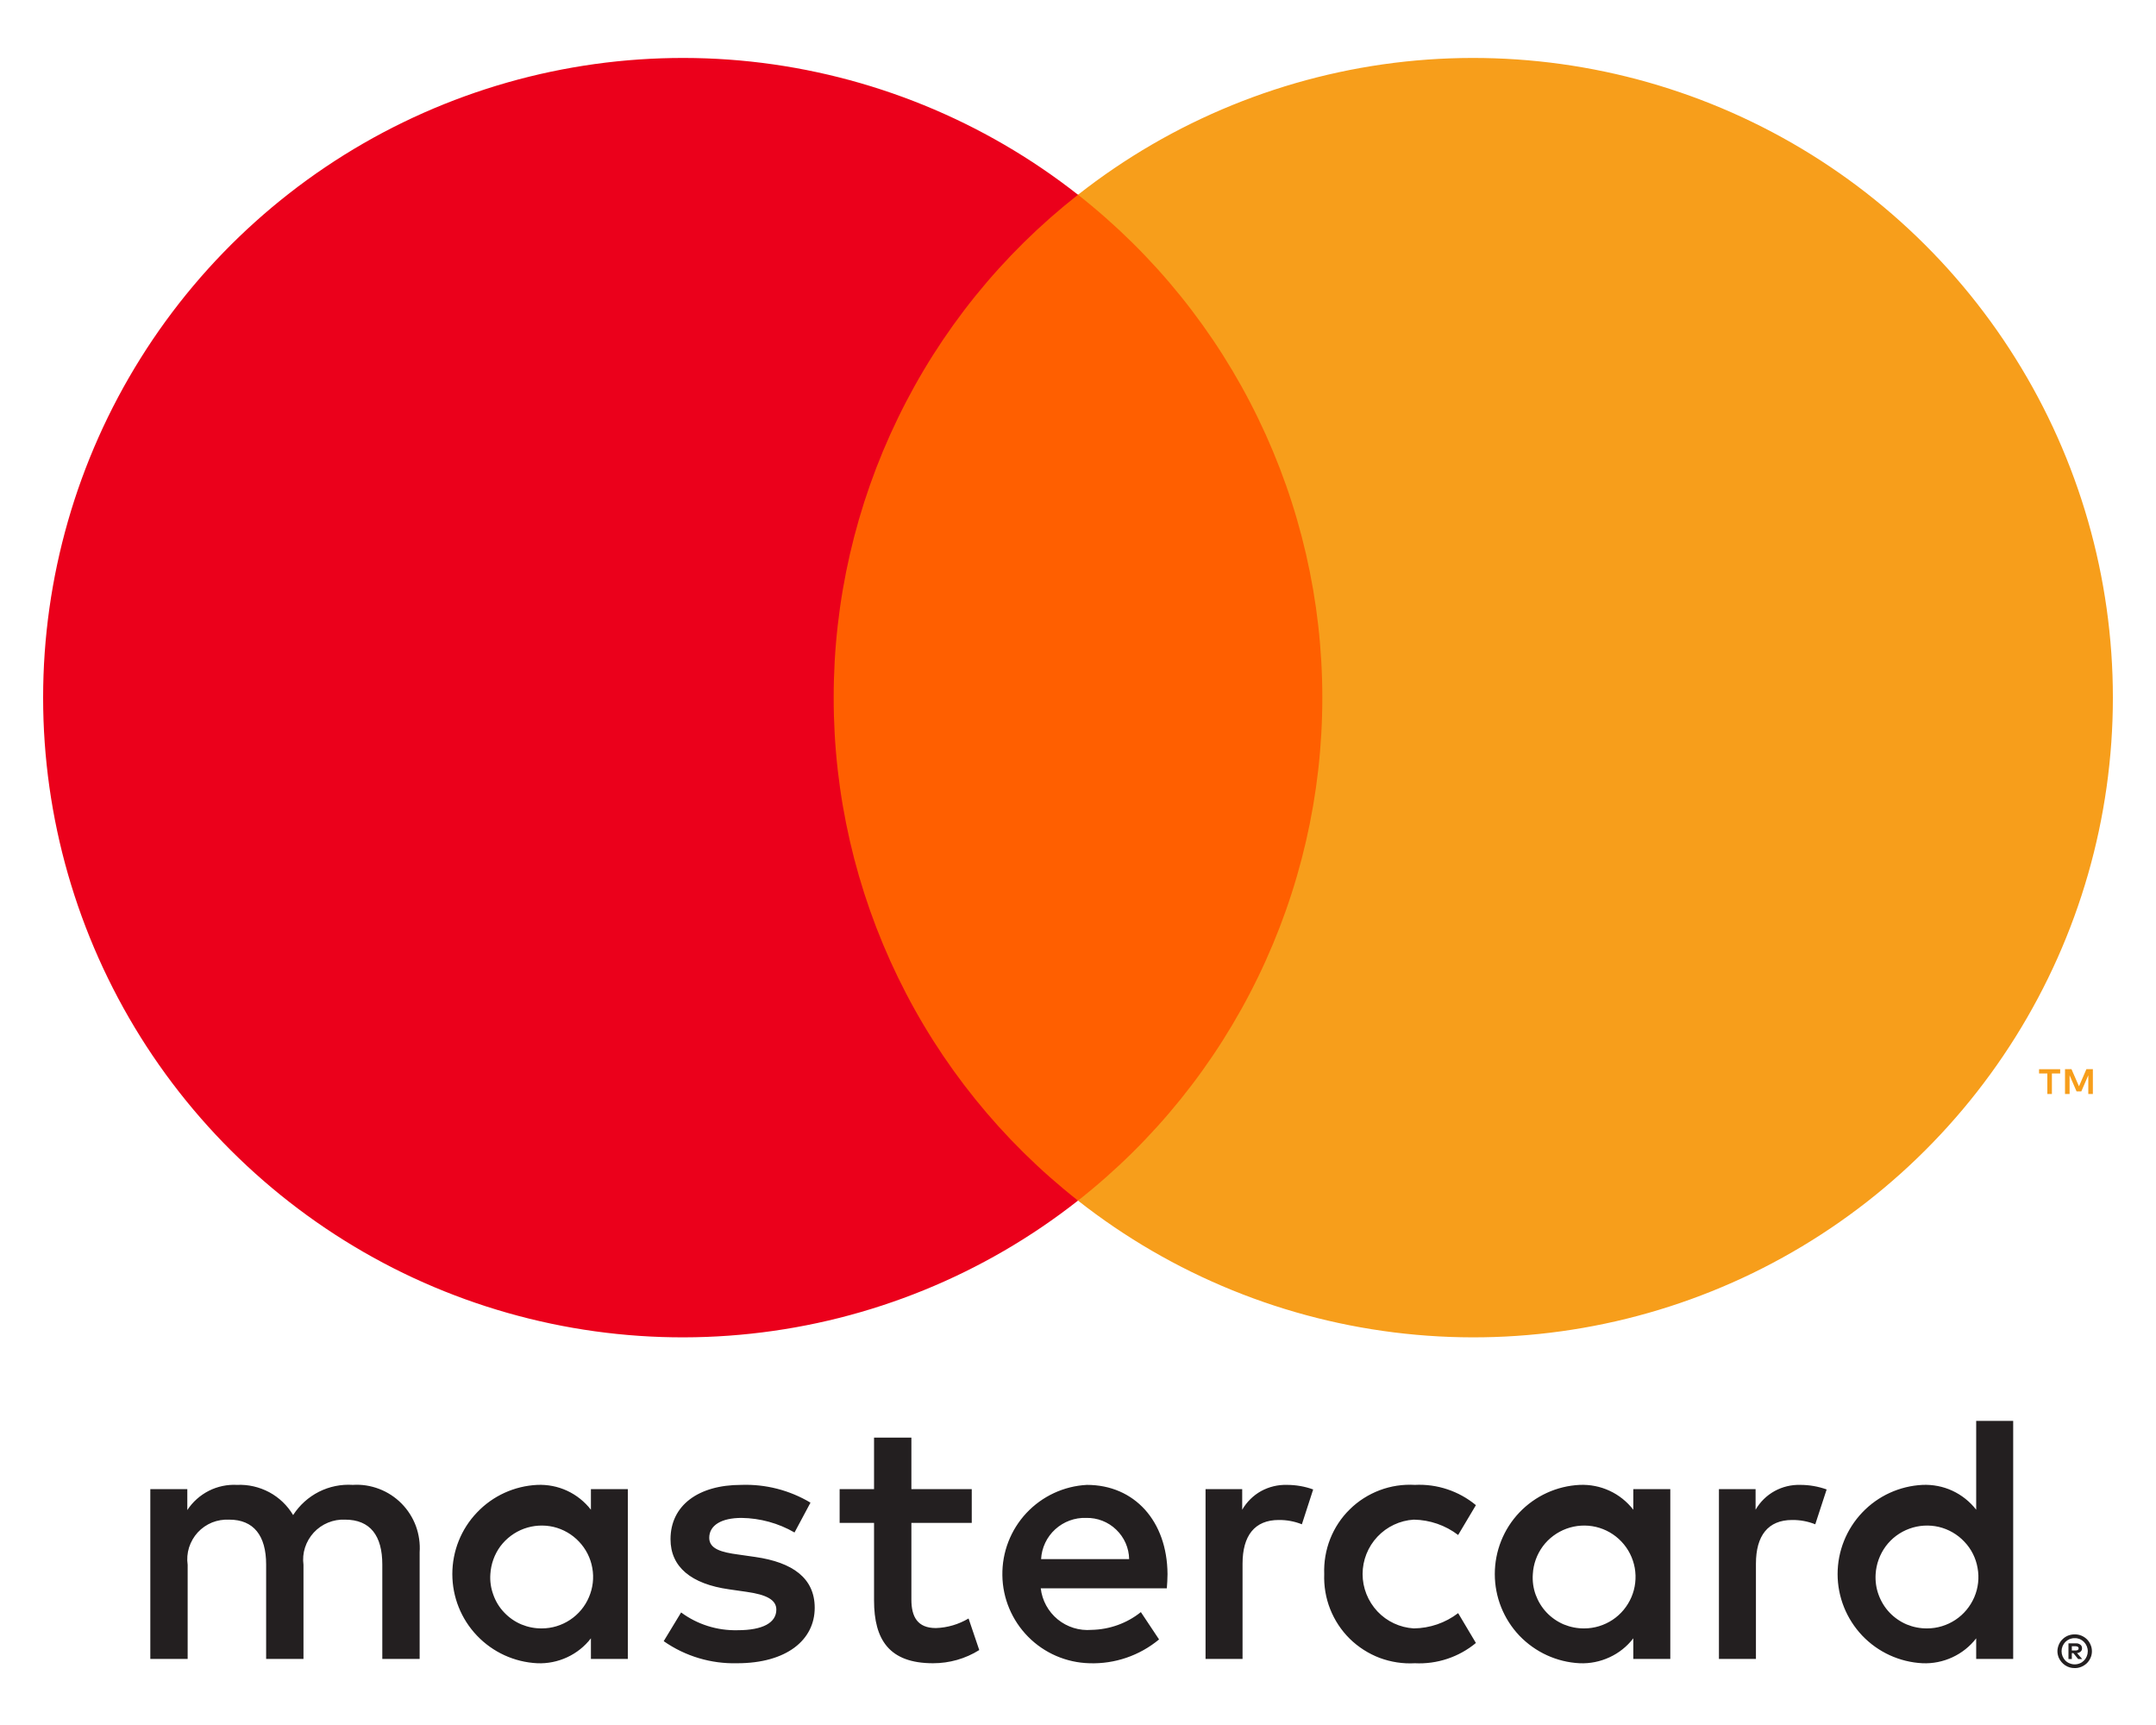 <svg width="25" height="20" viewBox="0 0 25 20" fill="none" xmlns="http://www.w3.org/2000/svg">
<path d="M4.866 19.234V17.998C4.873 17.895 4.858 17.79 4.822 17.692C4.786 17.595 4.729 17.506 4.656 17.432C4.583 17.358 4.494 17.3 4.397 17.263C4.3 17.226 4.196 17.209 4.092 17.216C3.955 17.207 3.819 17.235 3.698 17.296C3.576 17.358 3.473 17.451 3.399 17.566C3.332 17.454 3.237 17.363 3.122 17.301C3.007 17.24 2.878 17.21 2.748 17.216C2.635 17.21 2.522 17.234 2.421 17.285C2.32 17.337 2.234 17.413 2.172 17.508V17.265H1.743V19.234H2.176V18.143C2.166 18.075 2.172 18.007 2.192 17.942C2.213 17.877 2.247 17.817 2.293 17.767C2.339 17.717 2.396 17.678 2.459 17.652C2.522 17.627 2.59 17.616 2.658 17.619C2.942 17.619 3.086 17.805 3.086 18.139V19.234H3.519V18.143C3.51 18.075 3.516 18.007 3.537 17.942C3.558 17.878 3.592 17.819 3.638 17.769C3.684 17.719 3.74 17.68 3.803 17.654C3.866 17.628 3.933 17.616 4.001 17.619C4.293 17.619 4.433 17.805 4.433 18.139V19.234H4.866ZM11.268 17.265H10.568V16.668H10.135V17.265H9.736V17.657H10.135V18.555C10.135 19.012 10.312 19.284 10.819 19.284C11.009 19.284 11.194 19.232 11.355 19.131L11.231 18.765C11.116 18.833 10.986 18.872 10.852 18.876C10.638 18.876 10.568 18.744 10.568 18.546V17.657H11.268V17.265ZM14.923 17.216C14.818 17.213 14.715 17.238 14.623 17.288C14.532 17.339 14.456 17.414 14.404 17.504V17.265H13.979V19.234H14.408V18.13C14.408 17.805 14.548 17.623 14.828 17.623C14.92 17.622 15.011 17.639 15.096 17.673L15.227 17.269C15.13 17.234 15.027 17.216 14.923 17.216ZM9.398 17.422C9.155 17.277 8.877 17.206 8.595 17.216C8.096 17.216 7.775 17.455 7.775 17.846C7.775 18.167 8.014 18.365 8.454 18.427L8.656 18.456C8.891 18.489 9.002 18.55 9.002 18.662C9.002 18.814 8.846 18.901 8.553 18.901C8.318 18.907 8.087 18.835 7.898 18.695L7.696 19.028C7.946 19.203 8.245 19.292 8.549 19.284C9.118 19.284 9.447 19.016 9.447 18.641C9.447 18.295 9.188 18.114 8.759 18.052L8.557 18.023C8.372 17.998 8.224 17.961 8.224 17.83C8.224 17.685 8.364 17.599 8.599 17.599C8.814 17.602 9.026 17.66 9.213 17.768L9.398 17.422ZM20.876 17.216C20.771 17.213 20.668 17.238 20.577 17.288C20.485 17.339 20.409 17.414 20.357 17.504V17.265H19.932V19.234H20.361V18.13C20.361 17.805 20.501 17.623 20.781 17.623C20.873 17.622 20.964 17.639 21.049 17.673L21.181 17.269C21.083 17.234 20.98 17.216 20.876 17.216ZM15.355 18.25C15.35 18.389 15.373 18.527 15.424 18.656C15.475 18.785 15.552 18.902 15.651 19C15.75 19.097 15.869 19.173 15.998 19.222C16.128 19.27 16.267 19.292 16.406 19.284C16.663 19.297 16.916 19.213 17.114 19.049L16.908 18.703C16.76 18.816 16.58 18.878 16.393 18.88C16.233 18.87 16.082 18.8 15.972 18.683C15.862 18.565 15.8 18.411 15.8 18.25C15.8 18.089 15.862 17.934 15.972 17.817C16.082 17.7 16.233 17.629 16.393 17.619C16.58 17.622 16.76 17.684 16.908 17.797L17.114 17.451C16.916 17.287 16.663 17.203 16.406 17.216C16.267 17.208 16.128 17.229 15.998 17.278C15.869 17.327 15.75 17.402 15.651 17.5C15.552 17.597 15.475 17.714 15.424 17.843C15.373 17.973 15.35 18.111 15.355 18.25ZM19.368 18.25V17.265H18.939V17.504C18.866 17.41 18.772 17.334 18.663 17.284C18.555 17.234 18.437 17.211 18.317 17.216C18.052 17.229 17.802 17.343 17.618 17.536C17.435 17.728 17.333 17.984 17.333 18.25C17.333 18.516 17.435 18.771 17.618 18.964C17.802 19.156 18.052 19.271 18.317 19.284C18.437 19.289 18.555 19.265 18.663 19.215C18.772 19.165 18.866 19.09 18.939 18.995V19.234H19.368V18.25ZM17.774 18.25C17.78 18.134 17.821 18.022 17.89 17.928C17.959 17.835 18.055 17.764 18.164 17.724C18.273 17.684 18.392 17.677 18.505 17.703C18.619 17.73 18.722 17.789 18.802 17.874C18.882 17.958 18.935 18.064 18.956 18.179C18.976 18.293 18.963 18.411 18.917 18.518C18.871 18.625 18.795 18.717 18.698 18.781C18.601 18.845 18.487 18.88 18.371 18.88C18.289 18.881 18.209 18.865 18.133 18.834C18.058 18.802 17.99 18.755 17.934 18.696C17.878 18.637 17.835 18.566 17.807 18.49C17.779 18.413 17.768 18.331 17.774 18.25ZM12.603 17.216C12.336 17.23 12.085 17.347 11.902 17.542C11.719 17.738 11.619 17.996 11.623 18.264C11.626 18.531 11.734 18.787 11.922 18.977C12.11 19.167 12.364 19.277 12.632 19.284C12.926 19.294 13.213 19.196 13.44 19.008L13.229 18.691C13.067 18.821 12.865 18.893 12.657 18.897C12.515 18.909 12.374 18.865 12.264 18.775C12.155 18.685 12.084 18.556 12.068 18.415H13.53C13.534 18.361 13.538 18.307 13.538 18.25C13.534 17.636 13.155 17.216 12.603 17.216ZM12.595 17.599C12.724 17.596 12.85 17.645 12.943 17.735C13.036 17.824 13.091 17.947 13.093 18.077H12.072C12.079 17.945 12.138 17.82 12.236 17.731C12.334 17.642 12.463 17.594 12.595 17.599ZM23.344 18.25V16.474H22.915V17.504C22.842 17.41 22.747 17.334 22.639 17.284C22.531 17.234 22.412 17.211 22.293 17.216C22.028 17.229 21.777 17.343 21.594 17.536C21.411 17.728 21.308 17.984 21.308 18.25C21.308 18.516 21.411 18.771 21.594 18.964C21.777 19.156 22.028 19.271 22.293 19.284C22.412 19.289 22.531 19.265 22.639 19.215C22.747 19.165 22.842 19.09 22.915 18.995V19.234H23.344V18.25ZM24.058 18.949C24.084 18.949 24.111 18.954 24.135 18.964C24.159 18.974 24.18 18.988 24.199 19.006C24.217 19.024 24.231 19.045 24.241 19.069C24.252 19.093 24.257 19.119 24.257 19.145C24.257 19.171 24.252 19.197 24.241 19.221C24.231 19.244 24.217 19.265 24.199 19.283C24.18 19.301 24.159 19.315 24.135 19.325C24.111 19.335 24.084 19.341 24.058 19.34C24.019 19.341 23.98 19.33 23.947 19.308C23.915 19.287 23.889 19.256 23.873 19.221C23.863 19.197 23.857 19.171 23.857 19.145C23.857 19.119 23.863 19.093 23.873 19.069C23.883 19.045 23.897 19.024 23.916 19.006C23.934 18.988 23.955 18.974 23.979 18.964C24.004 18.954 24.031 18.949 24.058 18.949ZM24.058 19.297C24.078 19.297 24.098 19.293 24.117 19.285C24.135 19.278 24.151 19.267 24.165 19.253C24.193 19.224 24.209 19.185 24.209 19.145C24.209 19.104 24.193 19.066 24.165 19.037C24.151 19.023 24.135 19.012 24.117 19.004C24.098 18.997 24.078 18.992 24.058 18.993C24.037 18.992 24.017 18.997 23.998 19.004C23.98 19.012 23.963 19.023 23.949 19.037C23.921 19.066 23.905 19.104 23.905 19.145C23.905 19.185 23.921 19.224 23.949 19.253C23.963 19.267 23.98 19.278 23.998 19.285C24.017 19.293 24.037 19.297 24.058 19.297ZM24.069 19.053C24.089 19.052 24.108 19.057 24.123 19.069C24.13 19.074 24.135 19.08 24.138 19.088C24.141 19.095 24.143 19.103 24.142 19.111C24.143 19.118 24.141 19.125 24.139 19.131C24.136 19.138 24.132 19.143 24.127 19.148C24.115 19.159 24.1 19.165 24.084 19.166L24.144 19.235H24.097L24.042 19.167H24.024V19.235H23.985V19.053H24.069ZM24.024 19.087V19.136H24.069C24.078 19.136 24.086 19.134 24.093 19.13C24.096 19.128 24.099 19.125 24.101 19.122C24.102 19.118 24.103 19.115 24.102 19.111C24.103 19.108 24.102 19.104 24.1 19.101C24.099 19.098 24.096 19.095 24.093 19.093C24.086 19.089 24.078 19.087 24.069 19.087H24.024ZM21.749 18.25C21.756 18.134 21.797 18.022 21.866 17.928C21.935 17.835 22.03 17.764 22.14 17.724C22.249 17.684 22.368 17.677 22.481 17.703C22.594 17.73 22.697 17.789 22.777 17.874C22.858 17.958 22.911 18.064 22.931 18.179C22.952 18.293 22.939 18.411 22.893 18.518C22.847 18.625 22.771 18.717 22.674 18.781C22.577 18.845 22.463 18.88 22.347 18.88C22.265 18.881 22.184 18.865 22.109 18.834C22.034 18.802 21.966 18.755 21.91 18.696C21.854 18.637 21.811 18.566 21.783 18.489C21.755 18.413 21.744 18.331 21.749 18.25ZM7.28 18.25V17.265H6.852V17.504C6.779 17.41 6.684 17.334 6.576 17.284C6.468 17.234 6.349 17.211 6.23 17.216C5.964 17.229 5.714 17.343 5.531 17.536C5.347 17.728 5.245 17.984 5.245 18.25C5.245 18.516 5.347 18.771 5.531 18.964C5.714 19.156 5.964 19.271 6.23 19.284C6.349 19.289 6.468 19.265 6.576 19.215C6.684 19.165 6.779 19.09 6.852 18.995V19.234H7.28V18.25ZM5.686 18.25C5.693 18.134 5.733 18.022 5.802 17.928C5.872 17.835 5.967 17.764 6.076 17.724C6.186 17.684 6.304 17.677 6.418 17.703C6.531 17.73 6.634 17.789 6.714 17.874C6.794 17.958 6.848 18.064 6.868 18.179C6.889 18.293 6.875 18.411 6.829 18.518C6.784 18.625 6.707 18.717 6.61 18.781C6.513 18.845 6.4 18.88 6.283 18.88C6.202 18.881 6.121 18.865 6.046 18.834C5.97 18.802 5.903 18.755 5.847 18.696C5.79 18.637 5.747 18.566 5.72 18.489C5.692 18.413 5.68 18.331 5.686 18.25Z" fill="#231F20"/>
<path d="M15.745 2.257H9.255V13.919H15.745V2.257Z" fill="#FF5F00"/>
<path d="M9.667 8.089C9.666 6.966 9.921 5.857 10.412 4.847C10.902 3.836 11.617 2.951 12.5 2.258C11.406 1.398 10.092 0.863 8.708 0.714C7.325 0.566 5.927 0.81 4.675 1.418C3.424 2.026 2.368 2.974 1.63 4.154C0.892 5.333 0.5 6.697 0.5 8.089C0.5 9.48 0.892 10.844 1.63 12.024C2.368 13.203 3.424 14.151 4.675 14.76C5.927 15.368 7.325 15.612 8.708 15.463C10.092 15.315 11.406 14.78 12.5 13.92C11.617 13.226 10.902 12.341 10.412 11.331C9.921 10.32 9.666 9.212 9.667 8.089Z" fill="#EB001B"/>
<path d="M24.5 8.089C24.5 9.48 24.109 10.844 23.37 12.024C22.632 13.203 21.577 14.151 20.325 14.76C19.073 15.368 17.676 15.612 16.292 15.463C14.908 15.315 13.594 14.78 12.5 13.92C13.383 13.226 14.097 12.34 14.587 11.33C15.078 10.32 15.333 9.212 15.333 8.089C15.333 6.966 15.078 5.857 14.587 4.847C14.097 3.837 13.383 2.952 12.5 2.258C13.594 1.398 14.908 0.863 16.292 0.714C17.676 0.566 19.073 0.81 20.325 1.418C21.577 2.026 22.632 2.974 23.37 4.154C24.109 5.333 24.5 6.697 24.5 8.089Z" fill="#F79E1B"/>
<path d="M23.793 12.684V12.446H23.889V12.397H23.644V12.446H23.74V12.684H23.793ZM24.268 12.684V12.396H24.193L24.107 12.595L24.02 12.396H23.945V12.684H23.998V12.467L24.079 12.654H24.134L24.215 12.467V12.684H24.268Z" fill="#F79E1B"/>
</svg>
